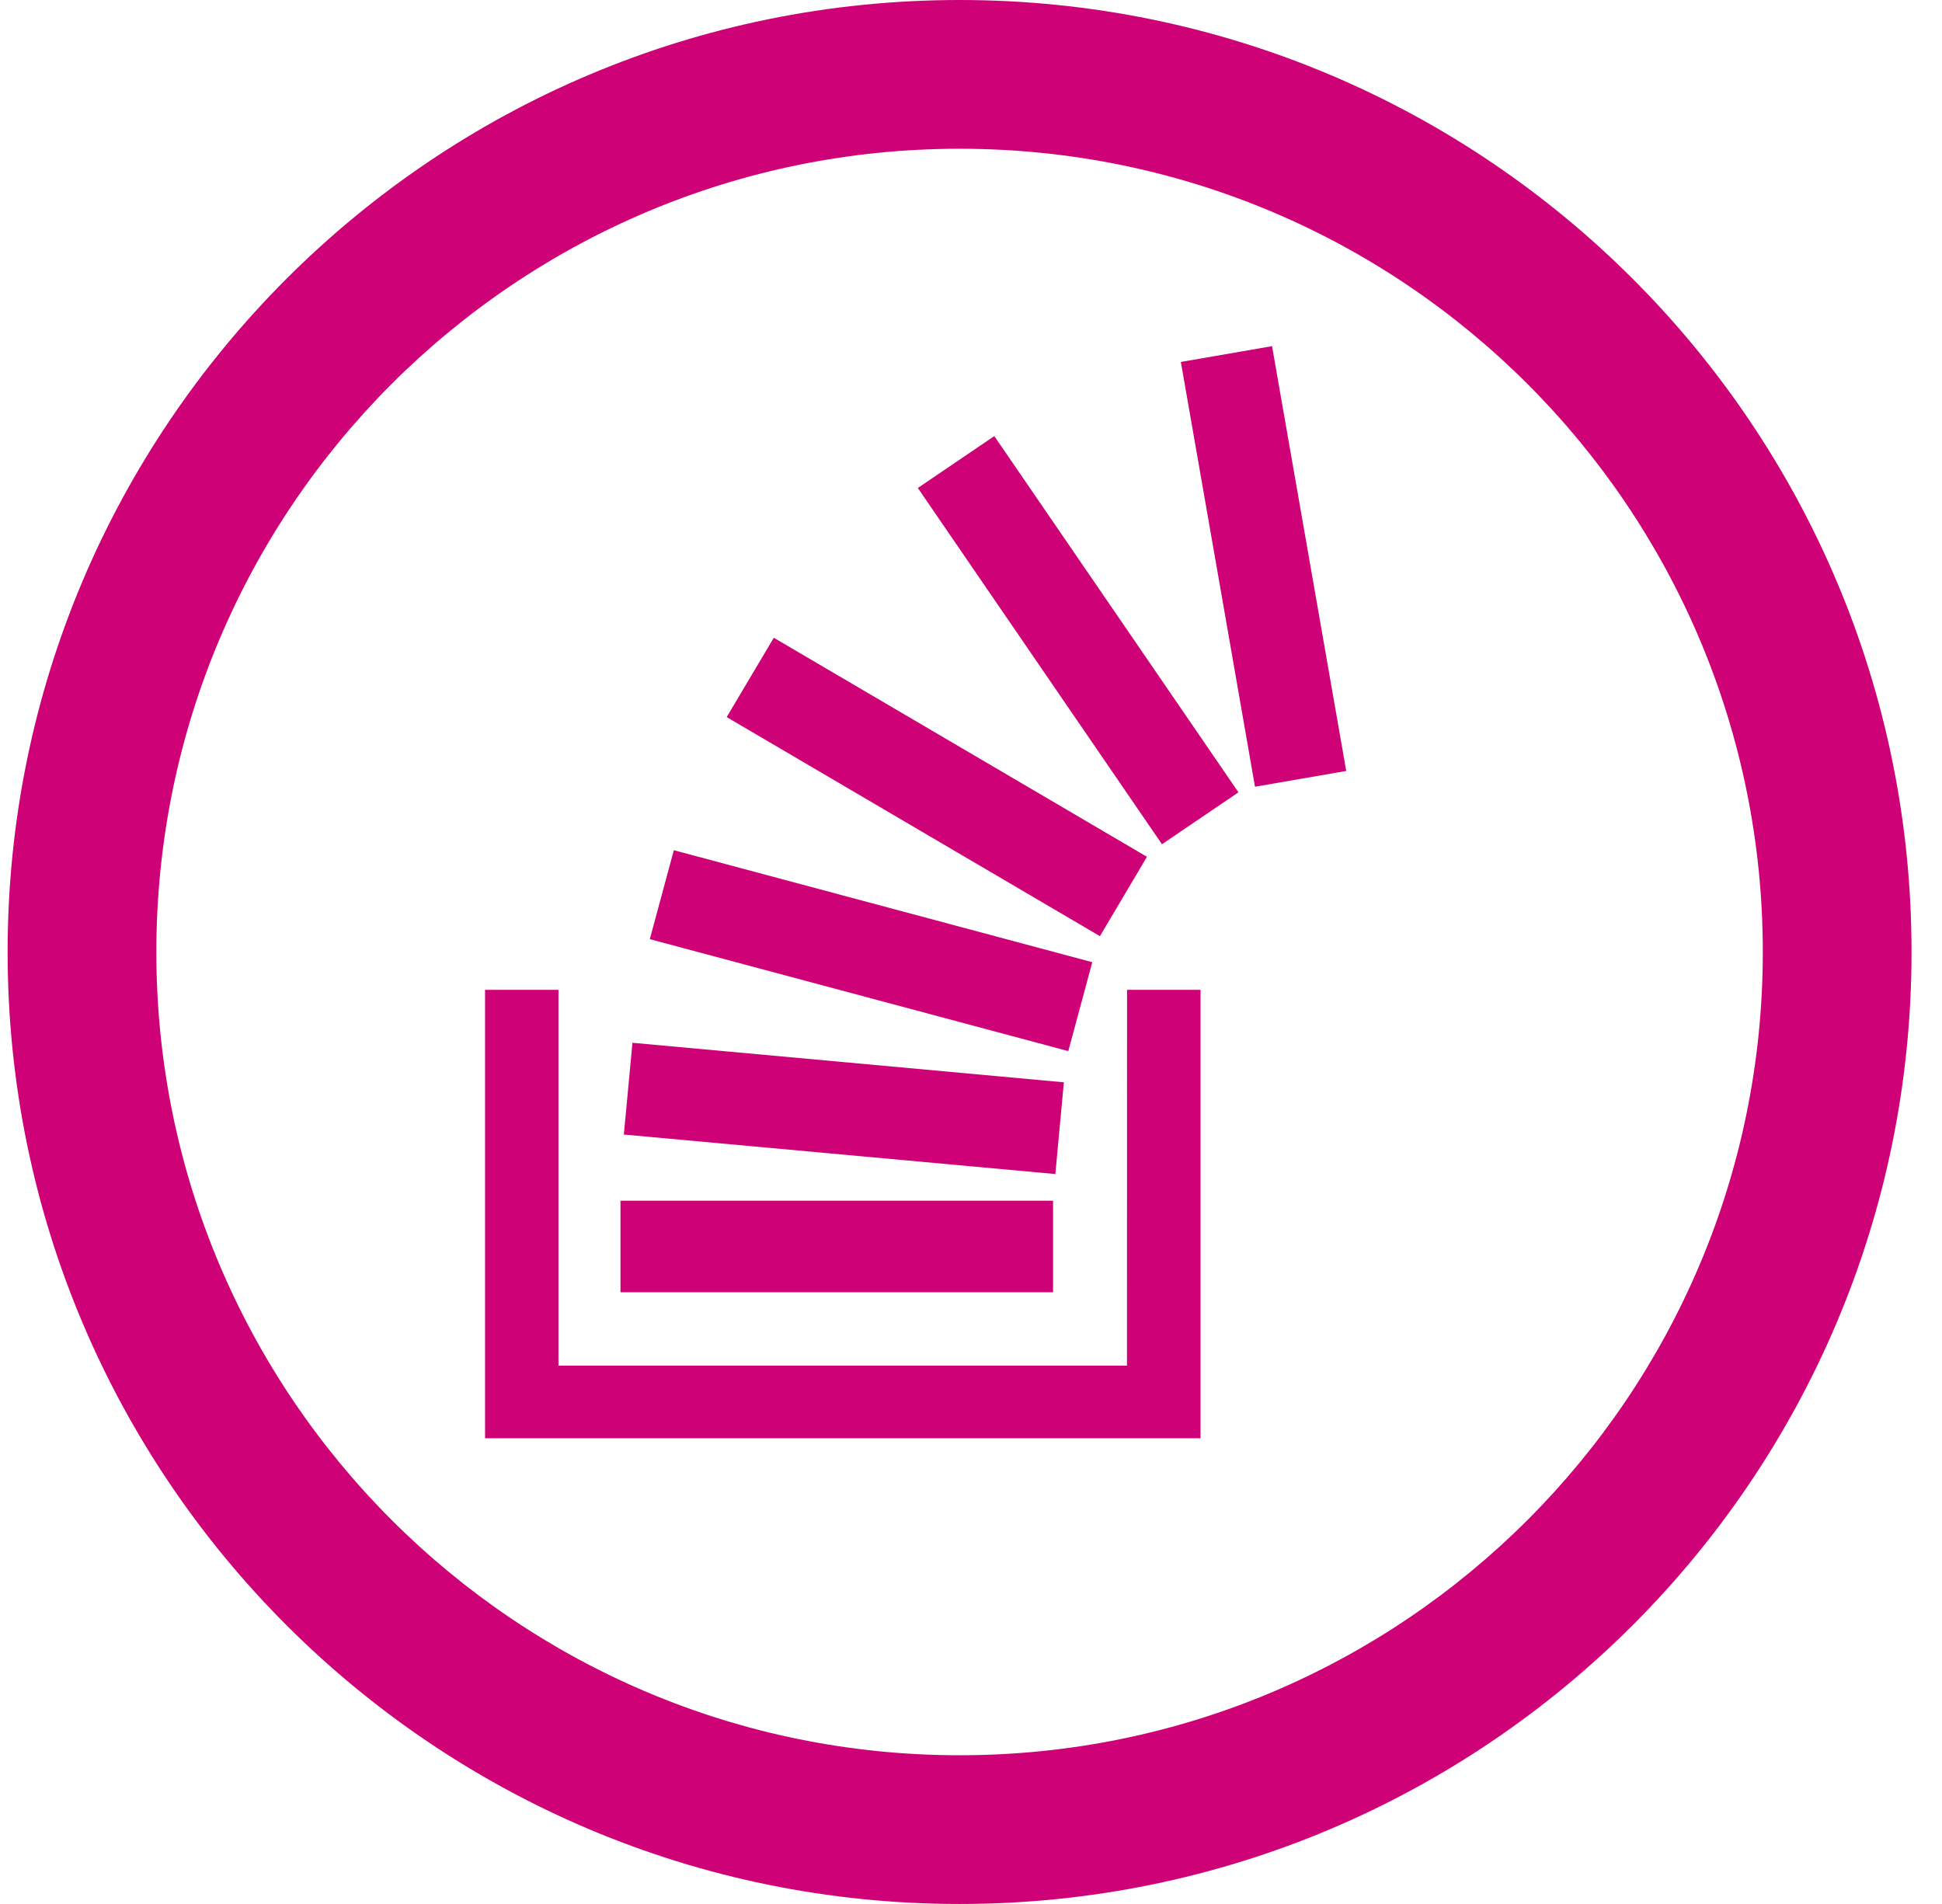 <svg viewBox="0 0 51 50" xmlns="http://www.w3.org/2000/svg"><g fill="#CE0176"><path d="M29.598 25.994h1.93V37.77h-18.79V25.994h1.928v9.869h14.93c.002-3.293.002-6.577.002-9.87zm-5.495-13.18l6.412 9.356c.676-.46 1.34-.91 2.009-1.363-2.144-3.126-4.277-6.238-6.412-9.355-.673.455-1.335.905-2.009 1.363zm6.018 9.686l-9.8-5.752-1.237 2.083 9.802 5.753c.415-.701.825-1.39 1.235-2.084zm3.285-13.41c-.802.14-1.589.277-2.395.415.65 3.725 1.3 7.435 1.947 11.155l2.396-.414c-.65-3.729-1.298-7.44-1.948-11.155zm-4.72 16.178c-3.67-.984-7.324-1.96-10.99-2.941l-.631 2.336 10.99 2.94c.213-.785.421-1.557.63-2.335zm-1.031 6.263h-11.36v2.405h11.36v-2.405zm.284-3.109c-3.783-.346-7.552-.694-11.33-1.038l-.226 2.41c3.783.345 7.554.691 11.332 1.037l.224-2.409z"/><path d="M25.2 0C11.392 0 .2 11.192.2 25s11.192 25 25 25 25-11.192 25-25-11.192-25-25-25zm0 46.094C13.55 46.094 4.106 36.65 4.106 25S13.55 3.906 25.2 3.906 46.294 13.35 46.294 25 36.85 46.094 25.2 46.094z"/></g></svg>